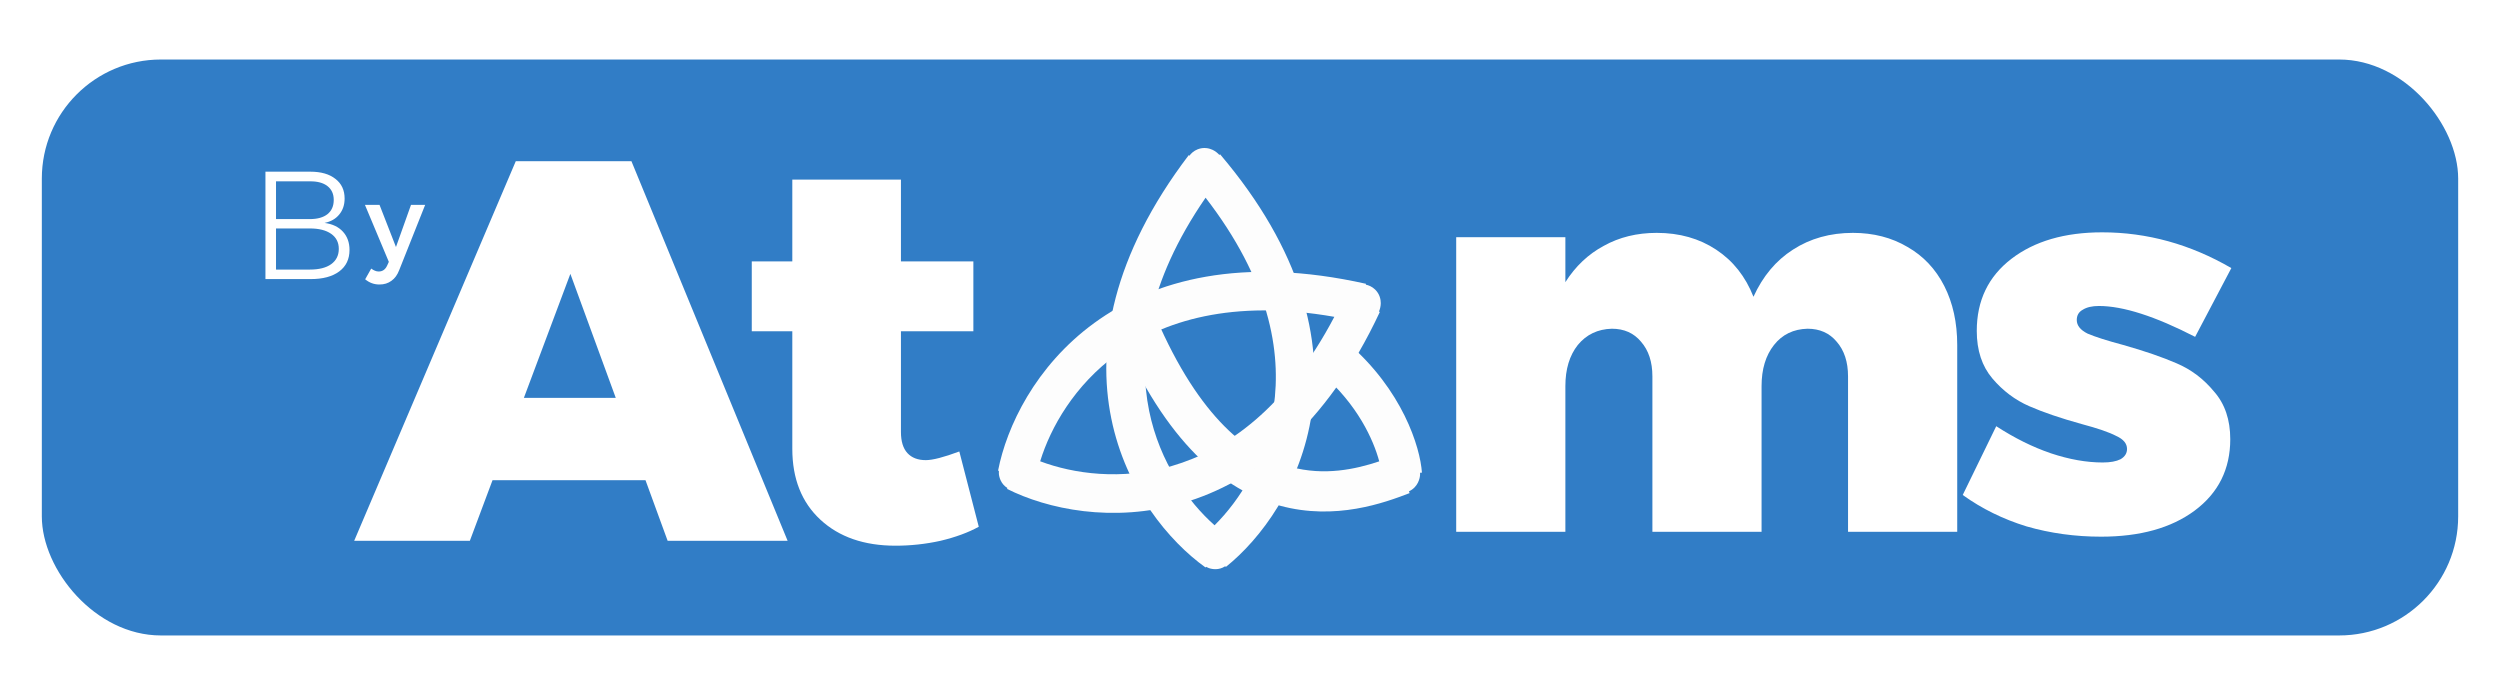 <svg width="1554" height="433" viewBox="0 0 1554 433" fill="none" xmlns="http://www.w3.org/2000/svg">
<rect width="1554" height="433" fill="white"/>
<rect x="26" y="37" width="1502" height="358" rx="74" fill="#317DC6"/>
<g filter="url(#filter0_d_39_217)">
<path d="M410.01 326.178L396.235 288.476H301.159L287.049 326.178H215.153L315.605 90.207H387.5L484.593 326.178H410.01ZM320.645 237.31H377.758L349.537 160.224L320.645 237.31Z" fill="white"/>
<path d="M603.404 317.426C596.909 321.016 588.958 323.934 579.551 326.178C570.368 328.198 561.073 329.207 551.666 329.207C532.181 329.207 516.615 323.822 504.968 313.05C493.321 302.278 487.498 287.579 487.498 268.953V195.906H462.301V152.482H487.498V101.653H555.026V152.482H600.044V195.906H555.026V258.517C555.026 264.352 556.37 268.728 559.057 271.645C561.745 274.563 565.553 276.022 570.48 276.022C574.736 276.022 581.679 274.226 591.31 270.636L603.404 317.426Z" fill="white"/>
<path d="M243.15 157.89C242.03 160.853 240.417 163.074 238.312 164.556C236.252 166.082 233.788 166.845 230.921 166.845C229.174 166.845 227.584 166.575 226.15 166.037C224.762 165.543 223.373 164.735 221.984 163.613L225.747 156.948C226.598 157.576 227.382 158.025 228.099 158.294C228.816 158.609 229.577 158.766 230.383 158.766C232.758 158.766 234.505 157.554 235.624 155.13L236.699 152.774L221.85 117.361H230.921L241.134 143.55L250.474 117.361H259.276L243.15 157.89Z" fill="white"/>
<path d="M187.89 96.715C194.553 96.715 199.757 98.21 203.501 101.198C207.309 104.123 209.212 108.192 209.212 113.406C209.212 117.348 208.102 120.655 205.881 123.325C203.723 125.996 200.677 127.744 196.743 128.571C201.629 129.207 205.437 131.019 208.165 134.007C210.894 136.996 212.258 140.779 212.258 145.357C212.258 151.08 210.133 155.53 205.881 158.71C201.629 161.889 195.727 163.478 188.176 163.478H160V96.715H187.89ZM187.605 126.187C192.301 126.187 195.95 125.169 198.551 123.134C201.153 121.036 202.454 118.08 202.454 114.265C202.454 110.577 201.153 107.715 198.551 105.681C195.95 103.646 192.301 102.661 187.605 102.724H166.568V126.187H187.605ZM187.605 157.565C193.316 157.565 197.726 156.452 200.836 154.227C204.009 151.938 205.595 148.759 205.595 144.689C205.595 140.684 204.009 137.568 200.836 135.343C197.663 133.117 193.252 132.004 187.605 132.004H166.568V157.565H187.605Z" fill="white"/>
<path d="M1146.77 134.753C1159.53 134.753 1170.85 137.671 1180.7 143.506C1190.55 149.116 1198.17 157.195 1203.55 167.742C1208.92 178.29 1211.61 190.52 1211.61 204.434V320.568H1143.74V223.958C1143.74 214.981 1141.39 207.8 1136.69 202.414C1132.21 197.028 1126.16 194.335 1118.55 194.335C1109.81 194.56 1102.87 197.926 1097.72 204.434C1092.57 210.942 1089.99 219.469 1089.99 230.017V320.568H1022.13V223.958C1022.13 214.981 1019.78 207.8 1015.07 202.414C1010.59 197.028 1004.55 194.335 996.93 194.335C988.195 194.56 981.14 197.926 975.765 204.434C970.614 210.942 968.038 219.469 968.038 230.017V320.568H900.174V137.446H968.038V165.386C974.309 155.512 982.26 147.994 991.891 142.832C1001.52 137.446 1012.5 134.753 1024.82 134.753C1038.93 134.753 1051.24 138.232 1061.77 145.189C1072.3 152.145 1080.02 161.907 1084.95 174.475C1090.78 161.683 1098.95 151.921 1109.48 145.189C1120.23 138.232 1132.66 134.753 1146.77 134.753Z" fill="white"/>
<path d="M1359.49 199.384C1334.63 186.593 1314.7 180.197 1299.69 180.197C1295.43 180.197 1292.08 180.983 1289.61 182.553C1287.15 183.9 1285.92 186.032 1285.92 188.949C1285.92 192.315 1288.16 195.121 1292.63 197.365C1297.34 199.384 1304.73 201.741 1314.81 204.434C1328.25 208.249 1339.33 212.064 1348.07 215.879C1357.03 219.694 1364.75 225.529 1371.25 233.383C1377.97 241.013 1381.33 250.887 1381.33 263.006C1381.33 281.632 1373.94 296.443 1359.15 307.439C1344.6 318.211 1325.22 323.597 1301.03 323.597C1284.91 323.597 1269.45 321.465 1254.67 317.201C1240.11 312.713 1226.9 306.205 1215.03 297.677L1235.86 254.927C1247.28 262.332 1258.59 267.943 1269.79 271.758C1281.21 275.573 1291.96 277.48 1302.04 277.48C1306.75 277.48 1310.44 276.807 1313.13 275.461C1315.82 273.89 1317.16 271.758 1317.16 269.065C1317.16 265.699 1314.92 263.006 1310.44 260.986C1306.19 258.742 1299.02 256.273 1288.94 253.58C1275.95 249.99 1265.09 246.287 1256.35 242.472C1247.62 238.657 1240 232.934 1233.51 225.304C1227.01 217.674 1223.76 207.8 1223.76 195.682C1223.76 176.831 1230.93 161.907 1245.26 150.911C1259.6 139.915 1278.41 134.417 1301.71 134.417C1329.7 134.417 1356.47 141.822 1382 156.634L1359.49 199.384Z" fill="white"/>
</g>
<g filter="url(#filter1_d_39_217)">
<path fill-rule="evenodd" clip-rule="evenodd" d="M852.326 276.781C837.581 281.705 818.183 285.922 797.246 280.226C771.881 273.325 740.783 250.77 713.392 186.976L690.42 196.839C719.655 264.929 755.518 294.782 790.683 304.349C825.164 313.73 855.597 302.518 871.215 296.519L870.793 295.421C876.635 292.708 877.577 287.042 877.703 285.331C877.742 284.813 877.744 284.322 877.724 283.869L878.877 283.791C877.782 267.782 866.687 232.322 832.604 203.067L816.321 222.037C838.912 241.428 848.793 263.528 852.326 276.781Z" fill="#FDFDFD"/>
<path fill-rule="evenodd" clip-rule="evenodd" d="M641.574 276.738C648.041 255.67 662.876 229.456 689.324 210.171C717.807 189.403 760.962 175.8 824.423 186.941C794.445 243.969 757.298 269.803 723.451 279.647C692.018 288.788 662.2 284.501 641.574 276.738ZM615.901 282.672L615.393 282.574C620.673 255.334 638.559 217.485 675.184 190.779C712.238 163.76 767.081 149.151 844.101 166.41L843.982 166.94C845.674 167.285 847.829 168.1 849.767 169.978C852.626 172.75 853.313 176.169 853.287 178.517C853.265 180.485 852.756 182.25 852.168 183.664L852.704 183.914C819.277 255.416 774.188 289.886 730.153 302.692C686.629 315.35 645.742 306.365 620.957 293.892L621.223 293.365C617.194 290.898 616.09 286.73 615.909 284.6C615.85 283.909 615.857 283.26 615.901 282.672Z" fill="#FDFDFD"/>
<path fill-rule="evenodd" clip-rule="evenodd" d="M749.975 316.52C733.507 301.875 715.841 277.476 709.309 245.4C702.274 210.86 707.86 165.959 744.394 112.889C783.779 163.878 791.816 208.407 786.684 243.281C781.918 275.666 765.615 300.995 749.975 316.52ZM744.684 342.335L744.385 342.753C721.813 326.618 694.837 294.606 685.792 250.19C676.64 205.253 686.174 149.304 733.914 86.449L734.349 86.78C735.367 85.386 737.004 83.768 739.515 82.789C743.225 81.342 746.62 82.139 748.744 83.14C750.525 83.979 751.919 85.176 752.959 86.3L753.41 85.916C804.521 146.062 817.105 201.405 810.428 246.775C803.829 291.62 778.647 325.061 756.992 342.409L756.623 341.949C752.705 344.584 748.457 343.853 746.444 343.132C745.79 342.897 745.201 342.62 744.684 342.335Z" fill="#FDFDFD"/>
</g>
<defs>
<filter id="filter0_d_39_217" x="145" y="80.207" width="1262" height="279" filterUnits="userSpaceOnUse" color-interpolation-filters="sRGB">
<feFlood flood-opacity="0" result="BackgroundImageFix"/>
<feColorMatrix in="SourceAlpha" type="matrix" values="0 0 0 0 0 0 0 0 0 0 0 0 0 0 0 0 0 0 127 0" result="hardAlpha"/>
<feOffset dx="5" dy="10"/>
<feGaussianBlur stdDeviation="10"/>
<feComposite in2="hardAlpha" operator="out"/>
<feColorMatrix type="matrix" values="0 0 0 0 0 0 0 0 0 0 0 0 0 0 0 0 0 0 0.15 0"/>
<feBlend mode="darken" in2="BackgroundImageFix" result="effect1_dropShadow_39_217"/>
<feBlend mode="normal" in="SourceGraphic" in2="effect1_dropShadow_39_217" result="shape"/>
</filter>
<filter id="filter1_d_39_217" x="592.393" y="63.999" width="319.484" height="317.806" filterUnits="userSpaceOnUse" color-interpolation-filters="sRGB">
<feFlood flood-opacity="0" result="BackgroundImageFix"/>
<feColorMatrix in="SourceAlpha" type="matrix" values="0 0 0 0 0 0 0 0 0 0 0 0 0 0 0 0 0 0 127 0" result="hardAlpha"/>
<feOffset dx="5" dy="10"/>
<feGaussianBlur stdDeviation="14"/>
<feComposite in2="hardAlpha" operator="out"/>
<feColorMatrix type="matrix" values="0 0 0 0 0 0 0 0 0 0 0 0 0 0 0 0 0 0 0.15 0"/>
<feBlend mode="normal" in2="BackgroundImageFix" result="effect1_dropShadow_39_217"/>
<feBlend mode="normal" in="SourceGraphic" in2="effect1_dropShadow_39_217" result="shape"/>
</filter>
</defs>
</svg>
